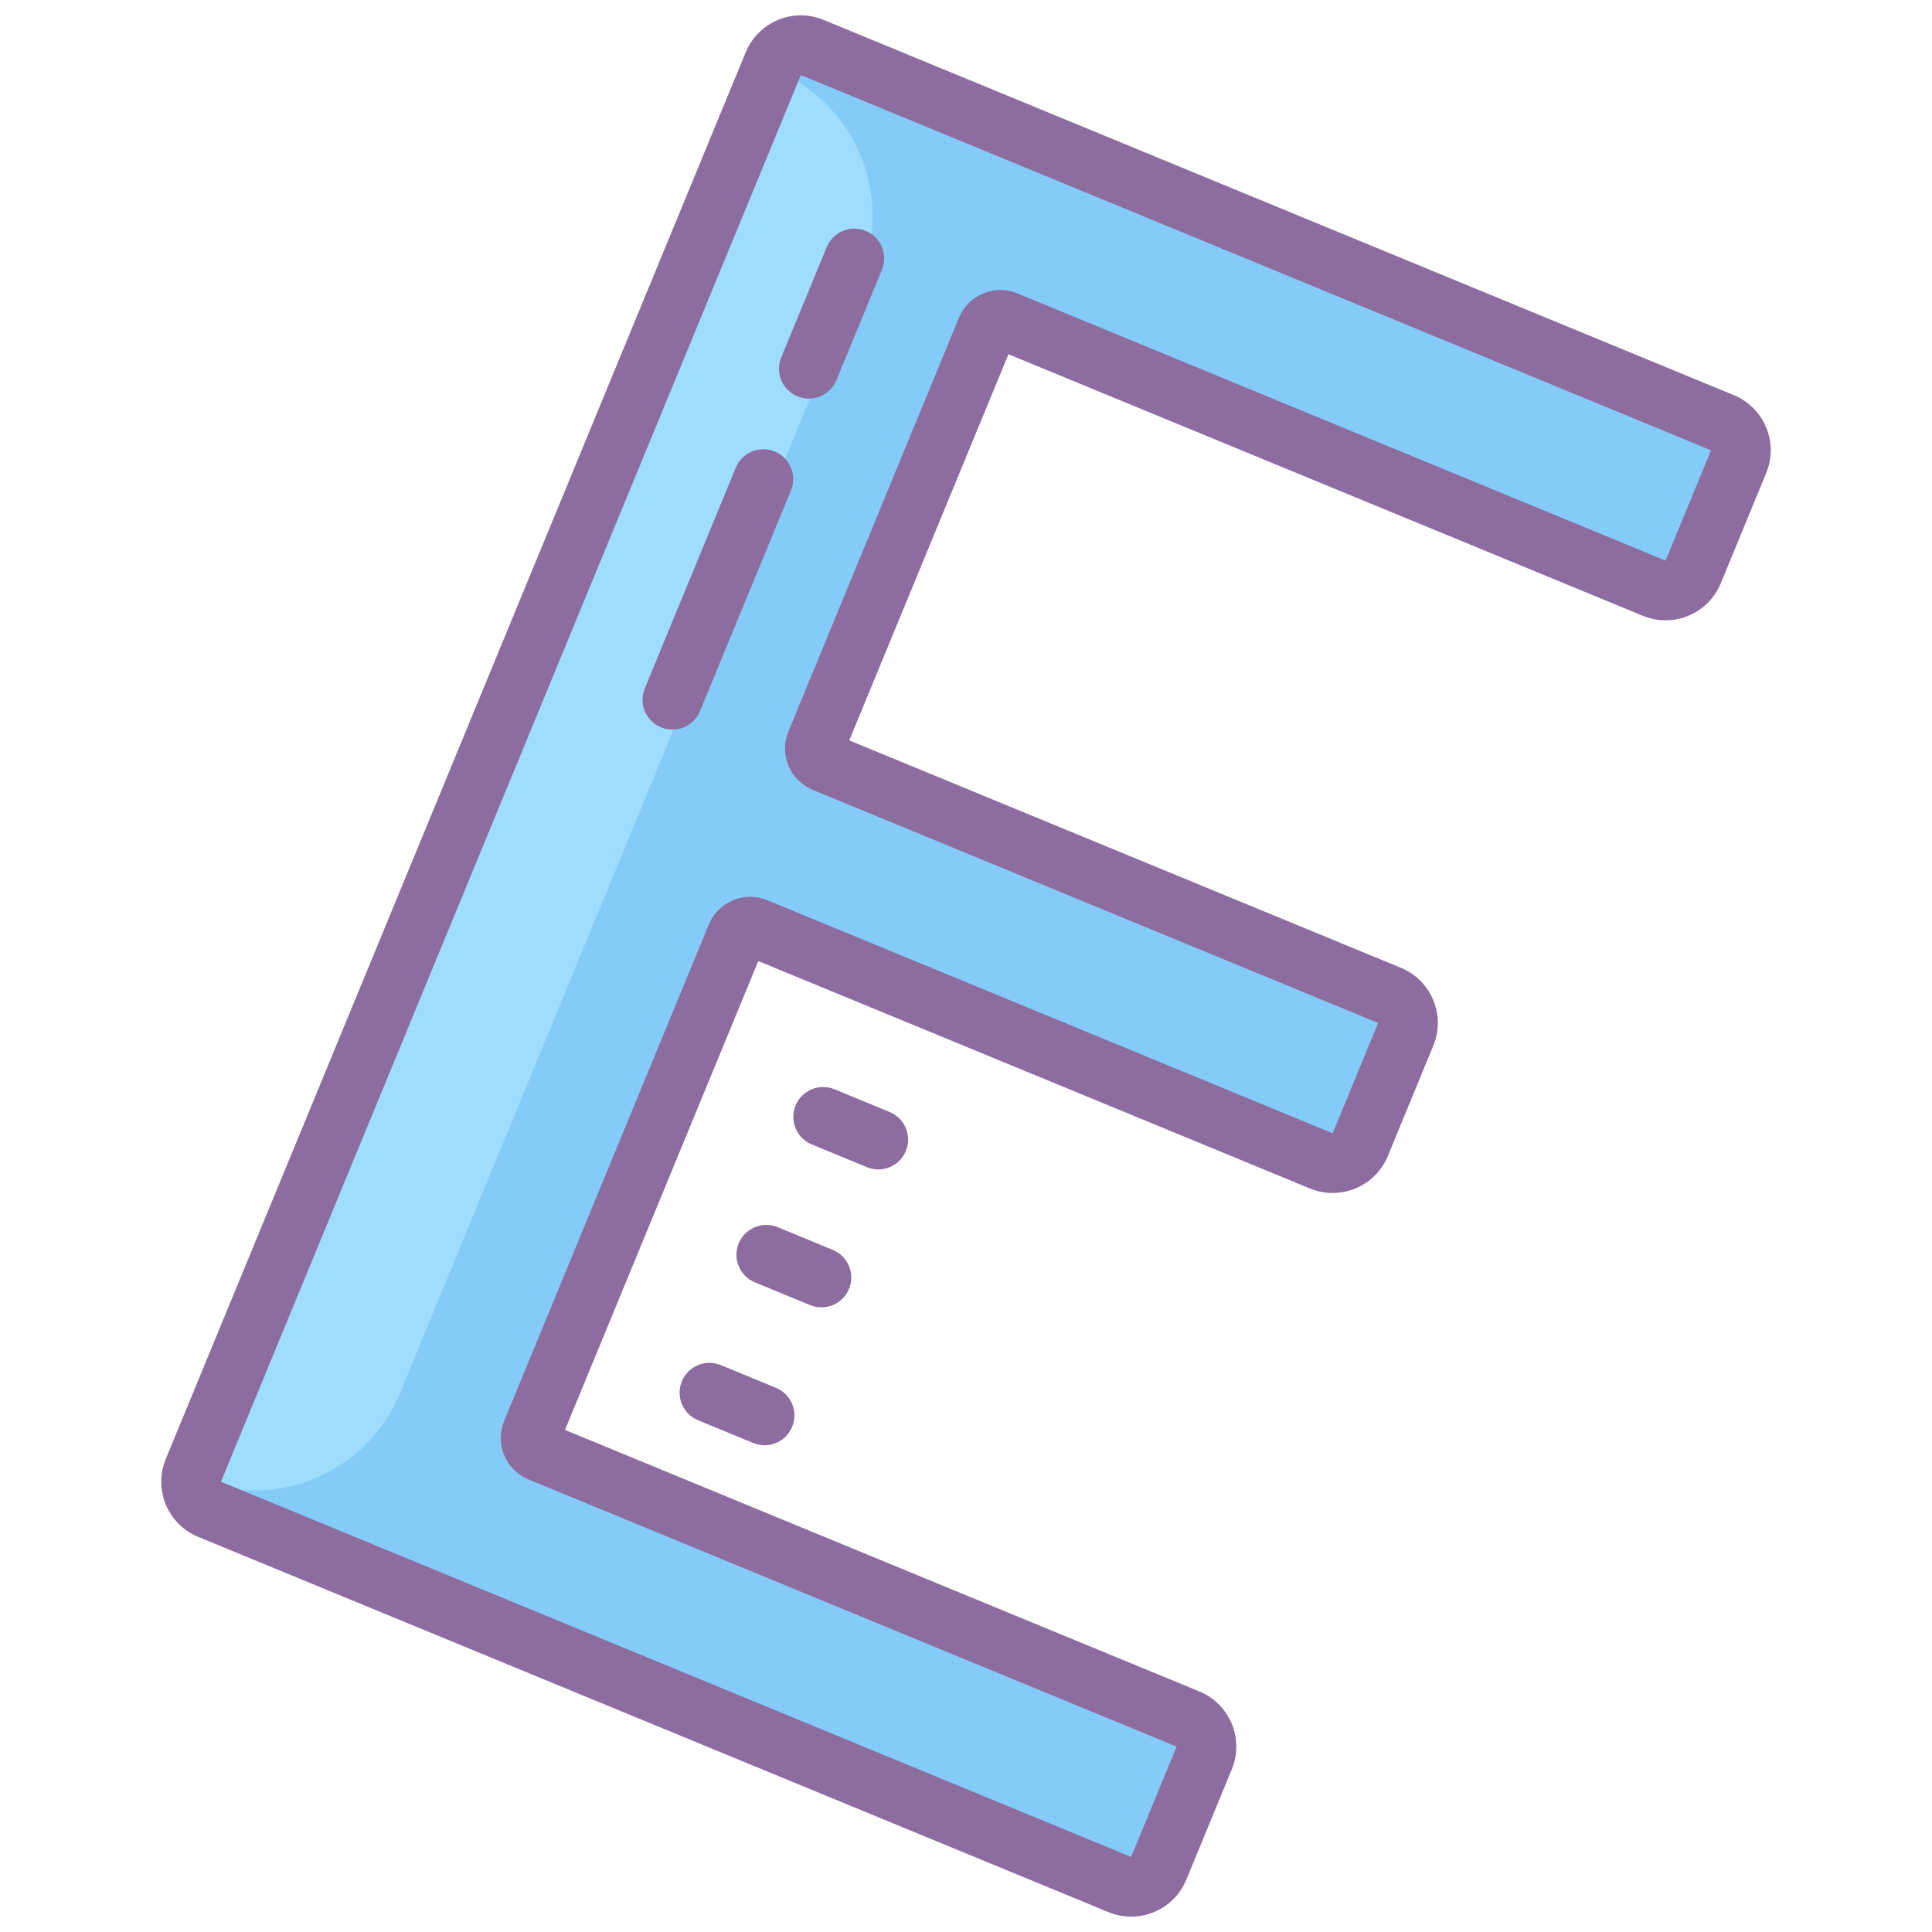 <?xml version="1.0" encoding="UTF-8" standalone="no"?>
<!DOCTYPE svg PUBLIC "-//W3C//DTD SVG 1.1//EN" "http://www.w3.org/Graphics/SVG/1.1/DTD/svg11.dtd">
<!-- Created with Vectornator (http://vectornator.io/) -->
<svg height="100%" stroke-miterlimit="10" style="fill-rule:nonzero;clip-rule:evenodd;stroke-linecap:round;stroke-linejoin:round;" version="1.1" viewBox="0 0 1024 1024" width="100%" xml:space="preserve" xmlns="http://www.w3.org/2000/svg" xmlns:vectornator="http://vectornator.io" xmlns:xlink="http://www.w3.org/1999/xlink">
<defs/>
<g id="图层-1" vectornator:layerName="图层 1">
<path d="M111.081 799.955C102.997 796.622 99.163 787.379 102.49 779.309L409.855 33.754C413.182 25.684 422.416 21.829 430.5 25.162L912.919 224.045C921.003 227.378 924.837 236.621 921.51 244.691L897.403 303.166C894.077 311.235 884.842 315.09 876.758 311.758L533.218 170.129C529.197 168.471 524.558 170.39 522.895 174.425L432.493 393.706C430.83 397.74 432.769 402.371 436.789 404.028L736.473 527.577C744.558 530.91 748.392 540.153 745.065 548.223L720.958 606.698C717.631 614.767 708.397 618.622 700.313 615.29L400.629 491.741C396.609 490.083 391.969 492.002 390.306 496.037L281.824 759.174C280.161 763.209 282.1 767.839 286.12 769.497L629.66 911.126C637.744 914.459 641.579 923.702 638.252 931.771L614.145 990.246C610.818 998.316 601.584 1002.17 593.5 998.838L111.081 799.955Z" fill="#85cbf8" fill-rule="nonzero" opacity="1" stroke="#659cb1" stroke-linecap="butt" stroke-linejoin="round" stroke-width="0"/>
<path d="M411.266 37.26L103.448 783.912C146.025 801.071 194.534 780.775 212.06 738.263L456.144 146.204C473.676 103.679 453.55 55.086 411.266 37.26Z" fill="#9fddff" fill-rule="nonzero" opacity="1" stroke="#659cb1" stroke-linecap="butt" stroke-linejoin="round" stroke-width="0"/>
<path d="M906.892 238.664L882.785 297.139L539.244 155.51C527.14 150.52 513.266 156.293 508.276 168.398L417.875 387.679C412.884 399.783 418.658 413.657 430.763 418.647L730.447 542.196L706.34 600.671L406.655 477.122C394.551 472.132 380.677 477.906 375.687 490.01L267.205 753.147C262.215 765.251 267.989 779.125 280.093 784.115L623.634 925.745L599.526 984.219L234.058 833.55L204.821 821.497L117.108 785.336L424.474 39.781L512.186 75.941L541.423 87.995L906.892 238.664M918.945 209.427L553.477 58.757L524.239 46.704L436.527 10.543C420.373 3.884 401.896 11.573 395.236 27.727L87.871 773.282C81.211 789.436 88.901 807.914 105.055 814.573L192.767 850.734L222.005 862.788L587.473 1013.46C603.627 1020.12 622.104 1012.43 628.764 996.273L652.871 937.798C659.531 921.644 651.841 903.167 635.687 896.507L299.456 757.891L401.911 509.373L694.286 629.908C710.44 636.568 728.917 628.878 735.577 612.724L759.684 554.249C766.344 538.096 758.654 519.618 742.5 512.958L450.125 392.423L534.5 187.761L870.731 326.376C886.885 333.036 905.363 325.346 912.022 309.192L936.129 250.718C942.789 234.564 935.099 216.086 918.945 209.427L918.945 209.427Z" fill="#8d6c9f" fill-rule="nonzero" opacity="1" stroke="#659cb1" stroke-linecap="butt" stroke-linejoin="round" stroke-width="0"/>
<path d="M422.681 210.075C414.597 206.742 410.762 197.499 414.089 189.429L438.196 130.955C441.523 122.885 450.757 119.03 458.841 122.363C466.926 125.695 470.76 134.939 467.433 143.008L443.326 201.483C439.999 209.553 430.765 213.408 422.681 210.075ZM350.36 385.5C342.275 382.167 338.441 372.924 341.768 364.854L389.982 247.904C393.308 239.835 402.543 235.98 410.627 239.312C418.711 242.645 422.546 251.888 419.219 259.958L371.005 376.908C367.678 384.977 358.444 388.833 350.36 385.5ZM421.66 585.928C418.334 593.998 422.183 603.247 430.252 606.574L459.49 618.627C467.559 621.954 476.809 618.105 480.135 610.035C483.462 601.966 479.613 592.716 471.543 589.39L442.306 577.336C434.236 574.009 424.987 577.859 421.66 585.928ZM391.527 659.022C388.2 667.091 392.049 676.34 400.119 679.667L429.356 691.721C437.426 695.048 446.675 691.198 450.002 683.129C453.328 675.059 449.479 665.81 441.41 662.483L412.172 650.43C404.103 647.103 394.853 650.952 391.527 659.022ZM361.393 732.115C358.066 740.185 361.915 749.434 369.985 752.761L399.222 764.814C407.292 768.141 416.541 764.292 419.868 756.223C423.194 748.153 419.345 738.904 411.276 735.577L382.038 723.523C373.969 720.197 364.719 724.046 361.393 732.115Z" fill="#8d6c9f" fill-rule="nonzero" opacity="1" stroke="#659cb1" stroke-linecap="butt" stroke-linejoin="round" stroke-width="0"/>
</g>
</svg>
